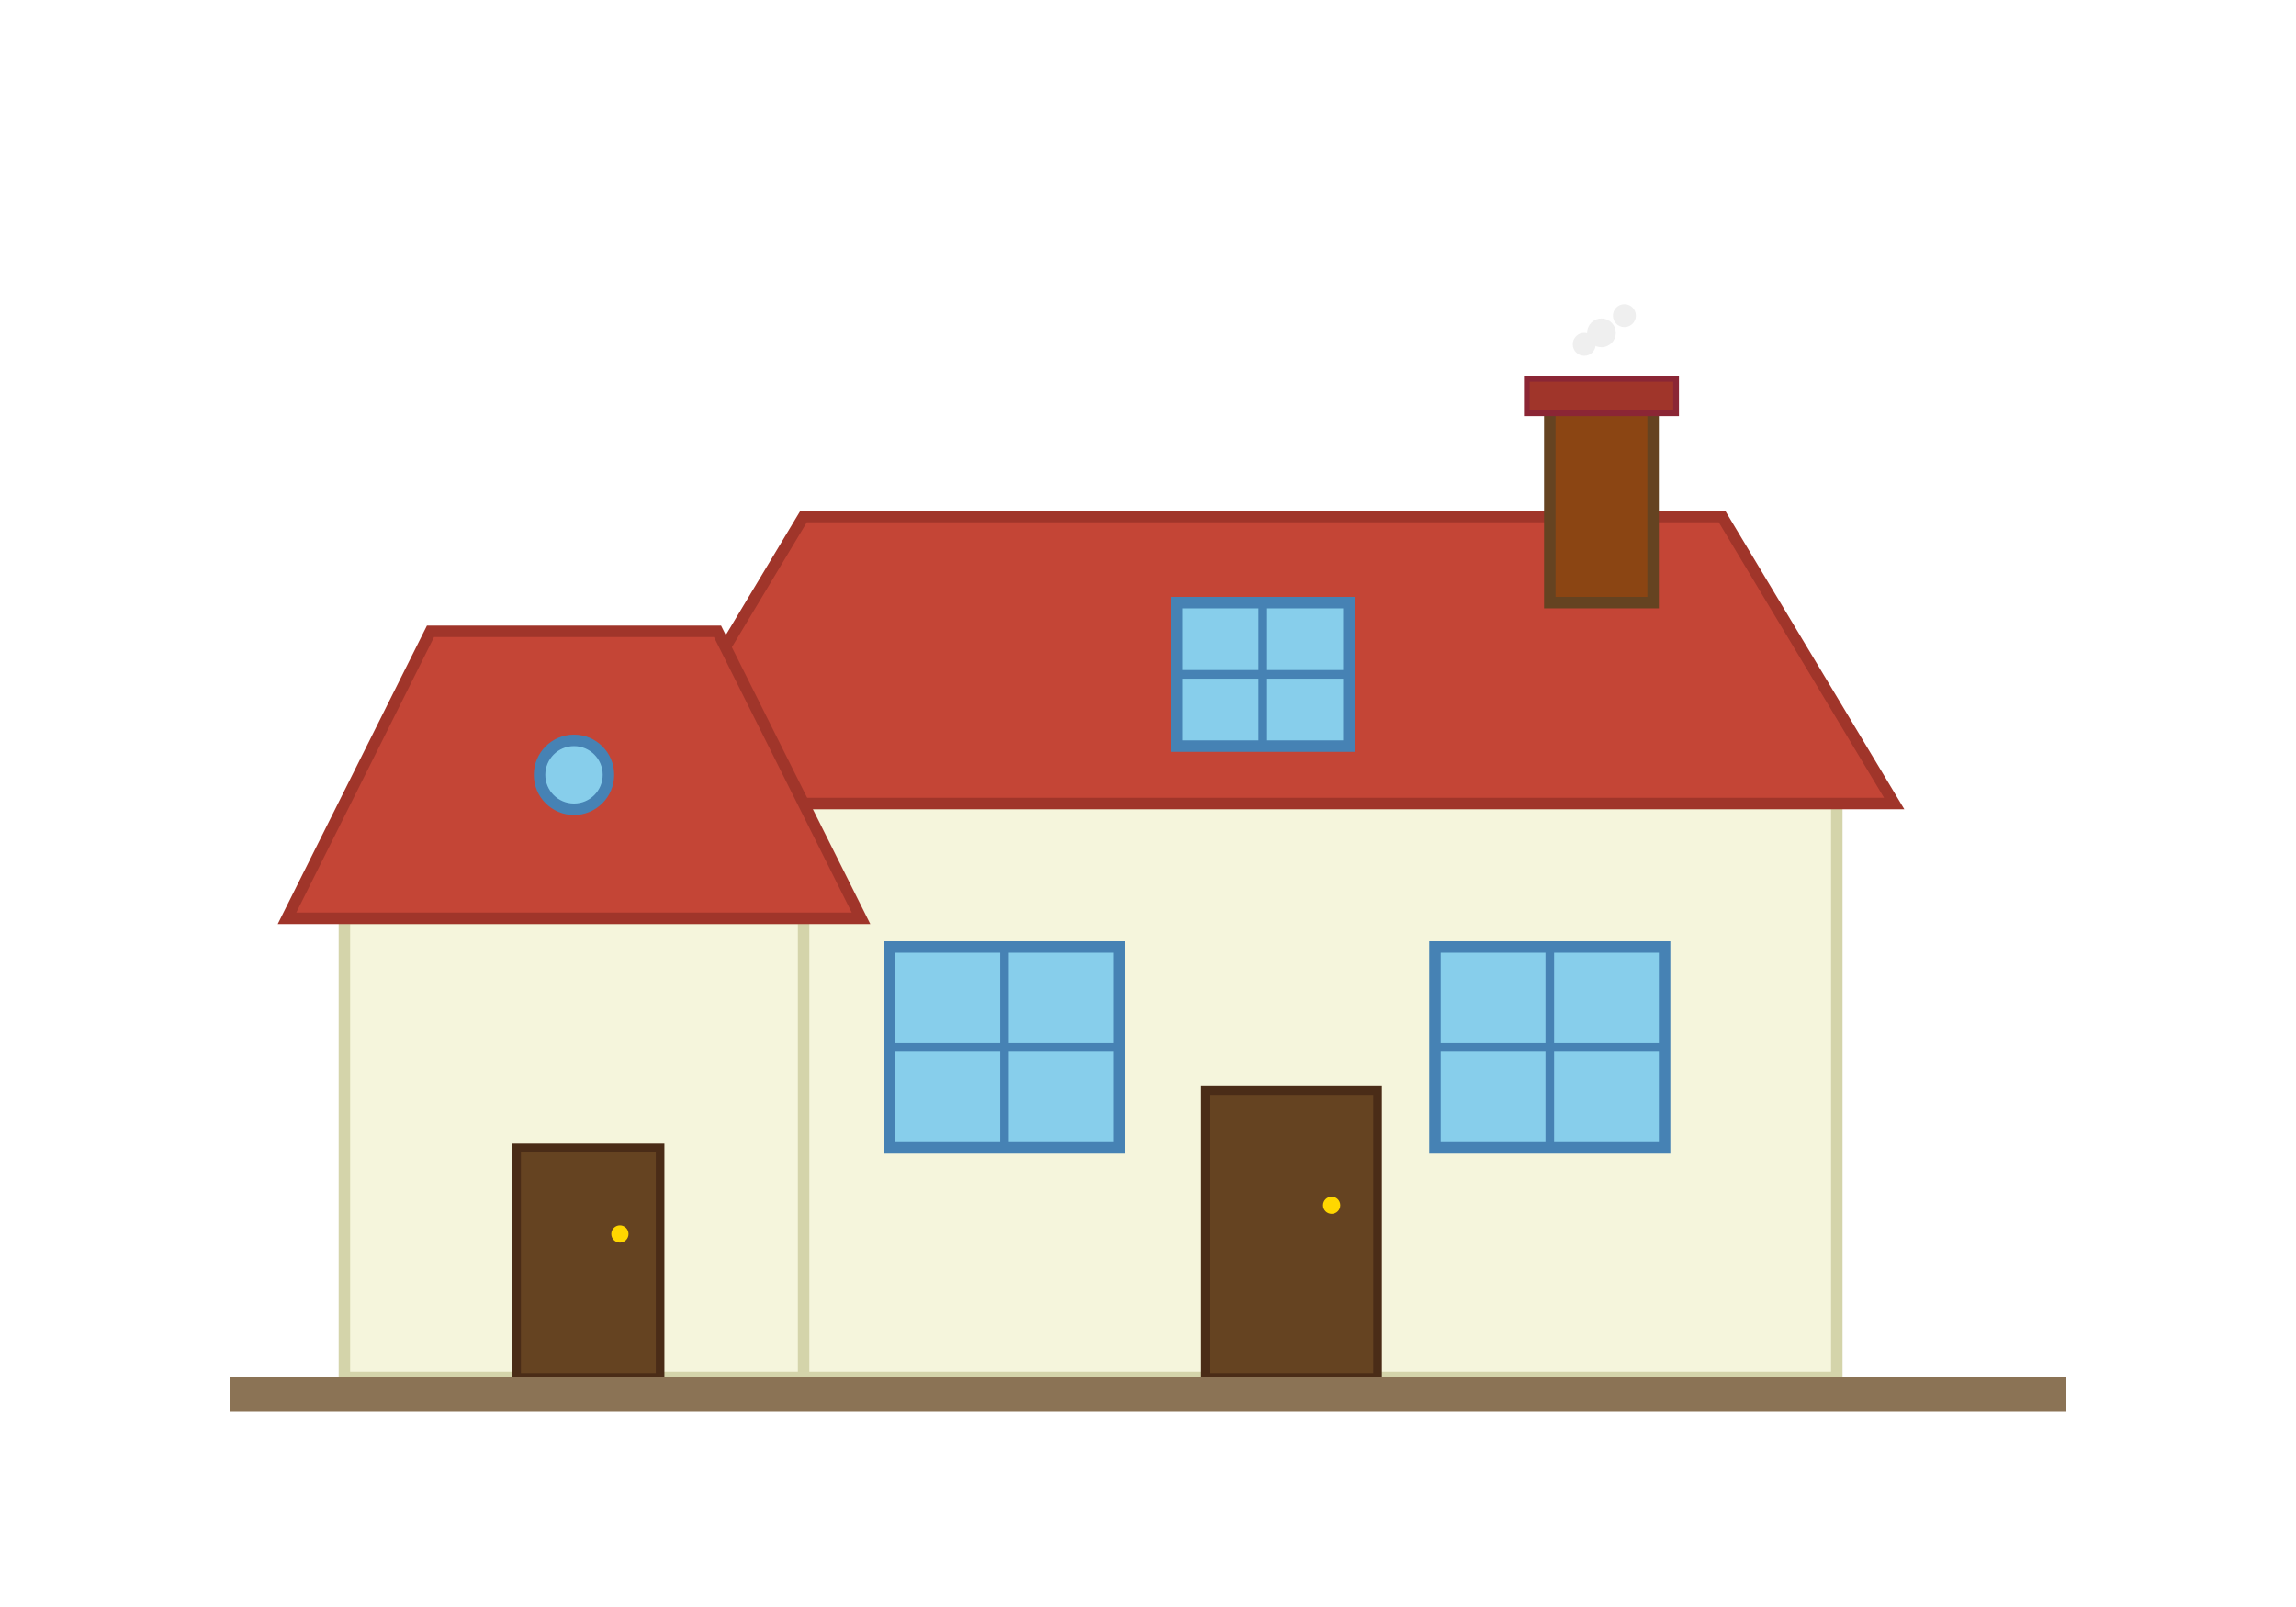 <svg viewBox="0 0 400 280" xmlns="http://www.w3.org/2000/svg">
  <!-- Main House Body -->
  <rect x="120" y="140" width="200" height="100" fill="#f5f5dc" stroke="#d4d4aa" stroke-width="2"/>
  
  <!-- Left Cottage Extension -->
  <rect x="60" y="160" width="80" height="80" fill="#f5f5dc" stroke="#d4d4aa" stroke-width="2"/>
  
  <!-- Main House Roof -->
  <polygon points="110,140 330,140 300,90 140,90" fill="#c44536" stroke="#a0352a" stroke-width="2">
    <animateTransform
      attributeName="transform"
      type="scale"
      values="1,1;1.01,1.01;1,1"
      dur="6s"
      repeatCount="indefinite"/>
  </polygon>
  
  <!-- Left Cottage Roof -->
  <polygon points="50,160 150,160 125,110 75,110" fill="#c44536" stroke="#a0352a" stroke-width="2">
    <animateTransform
      attributeName="transform"
      type="scale"
      values="1,1;1.01,1.01;1,1"
      dur="5.5s"
      repeatCount="indefinite"/>
  </polygon>
  
  <!-- Main House Front Door (centered) -->
  <rect x="210" y="190" width="30" height="50" fill="#654321" stroke="#4a2c17" stroke-width="1.5" rx="15" ry="0"/>
  <circle cx="232" cy="210" r="1.5" fill="#ffd700">
    <animate attributeName="r" values="1.5;2.5;1.5" dur="4s" repeatCount="indefinite"/>
  </circle>
  
  <!-- Left Cottage Door -->
  <rect x="90" y="200" width="25" height="40" fill="#654321" stroke="#4a2c17" stroke-width="1.5" rx="12" ry="0"/>
  <circle cx="108" cy="215" r="1.5" fill="#ffd700"/>
  
  <!-- Main House Windows (properly positioned like in reference) -->
  <!-- Left window of main house -->
  <rect x="155" y="165" width="40" height="35" fill="#87ceeb" stroke="#4682b4" stroke-width="2"/>
  <line x1="175" y1="165" x2="175" y2="200" stroke="#4682b4" stroke-width="1.5"/>
  <line x1="155" y1="182.5" x2="195" y2="182.5" stroke="#4682b4" stroke-width="1.5"/>
  
  <!-- Right window of main house -->
  <rect x="250" y="165" width="40" height="35" fill="#87ceeb" stroke="#4682b4" stroke-width="2"/>
  <line x1="270" y1="165" x2="270" y2="200" stroke="#4682b4" stroke-width="1.5"/>
  <line x1="250" y1="182.5" x2="290" y2="182.5" stroke="#4682b4" stroke-width="1.5"/>
  
  <!-- Upper half-story window (dormer style) -->
  <rect x="205" y="105" width="30" height="25" fill="#87ceeb" stroke="#4682b4" stroke-width="2"/>
  <line x1="220" y1="105" x2="220" y2="130" stroke="#4682b4" stroke-width="1.5"/>
  <line x1="205" y1="117.5" x2="235" y2="117.5" stroke="#4682b4" stroke-width="1.5"/>
  
  <!-- Small decorative window on left cottage -->
  <circle cx="100" cy="135" r="6" fill="#87ceeb" stroke="#4682b4" stroke-width="2">
    <animate attributeName="fill" values="#87ceeb;#b8e6ff;#87ceeb" dur="8s" repeatCount="indefinite"/>
  </circle>
  
  <!-- Chimney -->
  <rect x="270" y="70" width="18" height="35" fill="#8b4513" stroke="#654321" stroke-width="2">
    <animateTransform
      attributeName="transform"
      type="translate"
      values="0,0;0,-1;0,0"
      dur="8s"
      repeatCount="indefinite"/>
  </rect>
  
  <!-- Chimney Cap -->
  <rect x="266" y="66" width="26" height="6" fill="#a0352a" stroke="#8b2635" stroke-width="1"/>
  
  <!-- Animated Smoke -->
  <g opacity="0.7">
    <circle cx="279" cy="58" r="2.5" fill="#e8e8e8">
      <animate attributeName="cy" values="58;30;58" dur="4s" repeatCount="indefinite"/>
      <animate attributeName="opacity" values="0.7;0.1;0.7" dur="4s" repeatCount="indefinite"/>
      <animate attributeName="cx" values="279;285;279" dur="4s" repeatCount="indefinite"/>
    </circle>
    <circle cx="283" cy="55" r="2" fill="#e8e8e8">
      <animate attributeName="cy" values="55;25;55" dur="3.5s" repeatCount="indefinite"/>
      <animate attributeName="opacity" values="0.6;0.1;0.6" dur="3.5s" repeatCount="indefinite"/>
      <animate attributeName="cx" values="283;277;283" dur="3.5s" repeatCount="indefinite"/>
    </circle>
    <circle cx="276" cy="60" r="2" fill="#e8e8e8">
      <animate attributeName="cy" values="60;32;60" dur="4.2s" repeatCount="indefinite"/>
      <animate attributeName="opacity" values="0.5;0.1;0.5" dur="4.2s" repeatCount="indefinite"/>
      <animate attributeName="cx" values="276;282;276" dur="4.2s" repeatCount="indefinite"/>
    </circle>
  </g>
  
  <!-- Window Glow Effects -->
  <rect x="155" y="165" width="40" height="35" fill="#fff8dc" opacity="0">
    <animate attributeName="opacity" values="0;0.4;0" dur="12s" repeatCount="indefinite"/>
  </rect>
  <rect x="250" y="165" width="40" height="35" fill="#fff8dc" opacity="0">
    <animate attributeName="opacity" values="0;0.4;0" dur="10s" repeatCount="indefinite"/>
  </rect>
  
  <!-- Ground/Foundation -->
  <rect x="40" y="240" width="320" height="6" fill="#8b7355"/>
  
  <!-- Subtle house movement -->
  <animateTransform
    attributeName="transform"
    type="translate"
    values="0,0;0,-0.5;0,0"
    dur="12s"
    repeatCount="indefinite"/>
</svg>